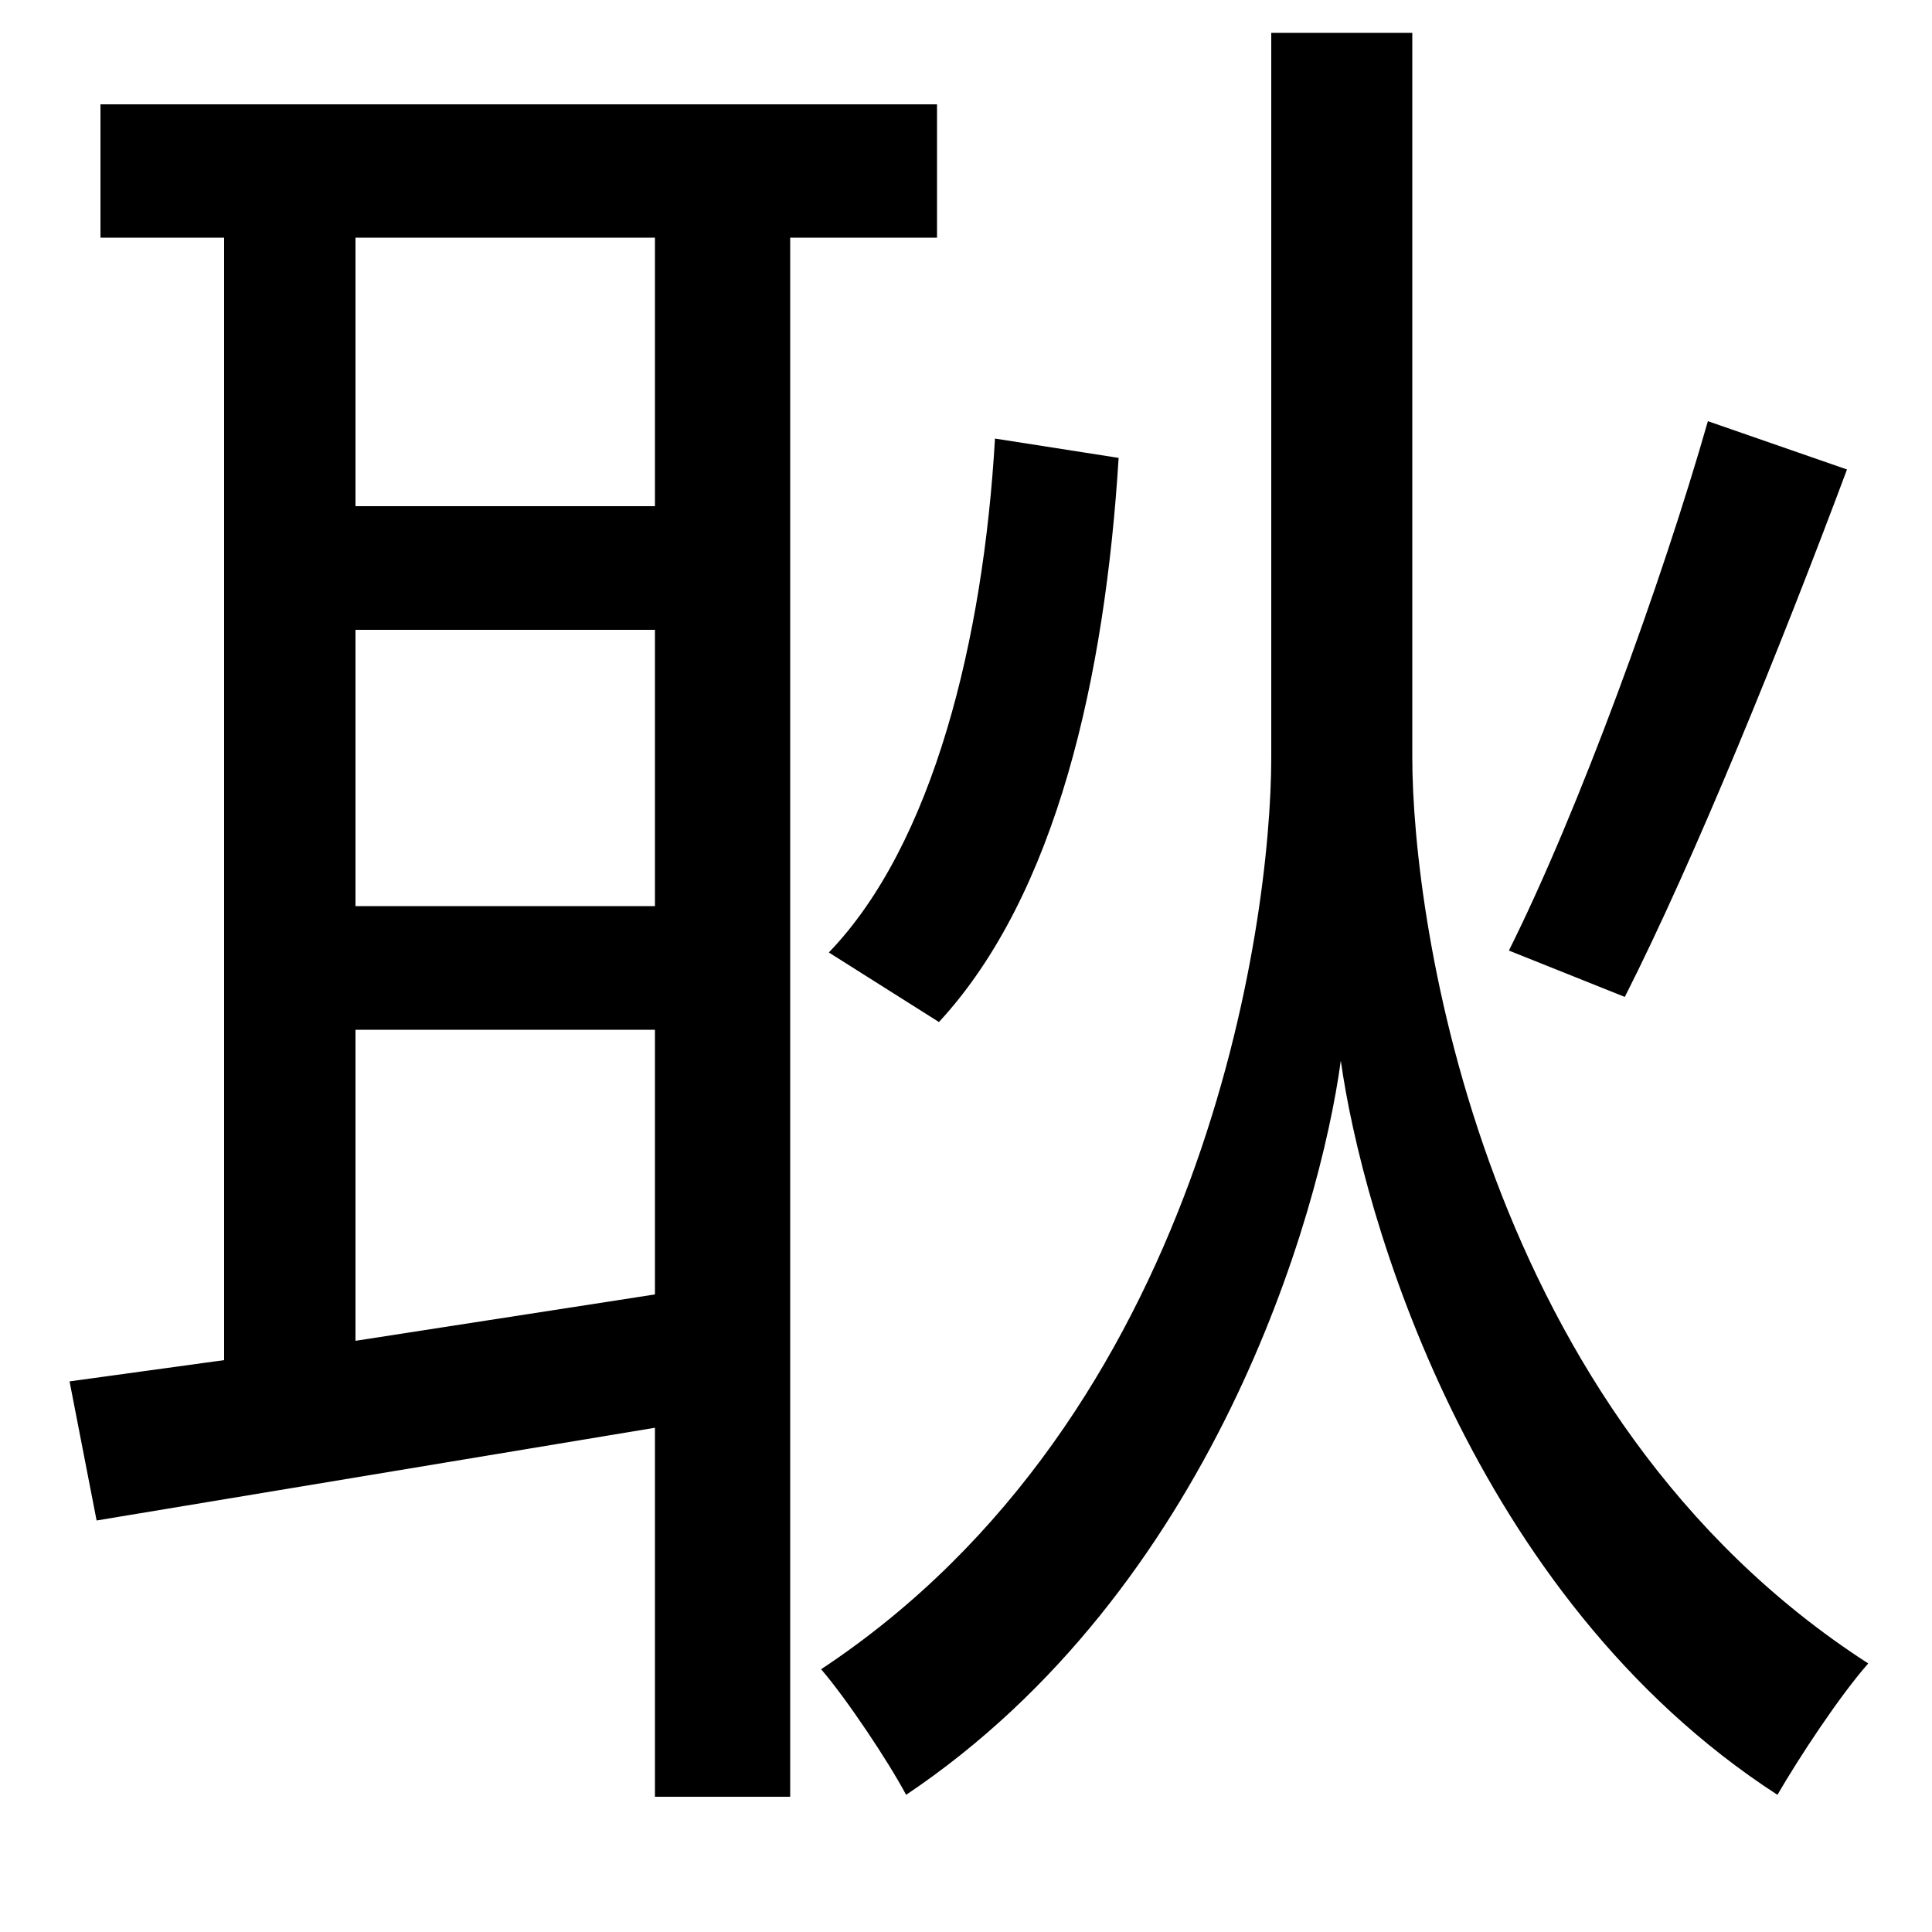 <svg xmlns="http://www.w3.org/2000/svg"
    viewBox="0 0 1000 1000">
  <!--
© 2014-2021 Adobe (http://www.adobe.com/).
Noto is a trademark of Google Inc.
This Font Software is licensed under the SIL Open Font License, Version 1.1. This Font Software is distributed on an "AS IS" BASIS, WITHOUT WARRANTIES OR CONDITIONS OF ANY KIND, either express or implied. See the SIL Open Font License for the specific language, permissions and limitations governing your use of this Font Software.
http://scripts.sil.org/OFL
  -->
<path d="M884 218C860 302 817 420 781 492L841 516C877 445 922 334 956 243ZM694 17L658 17 658 392C658 479 623 733 425 864 438 879 460 912 469 929 627 823 683 630 694 549 705 628 761 826 920 929 931 910 952 878 967 861 767 732 731 477 731 392L731 17ZM515 227C509 331 483 437 429 493L486 529C547 463 572 350 579 237ZM36 715L50 787 339 739 339 930 409 930 409 123 485 123 485 54 52 54 52 123 116 123 116 704ZM184 123L339 123 339 262 184 262ZM184 326L339 326 339 469 184 469ZM184 533L339 533 339 670 184 694Z"/>
</svg>